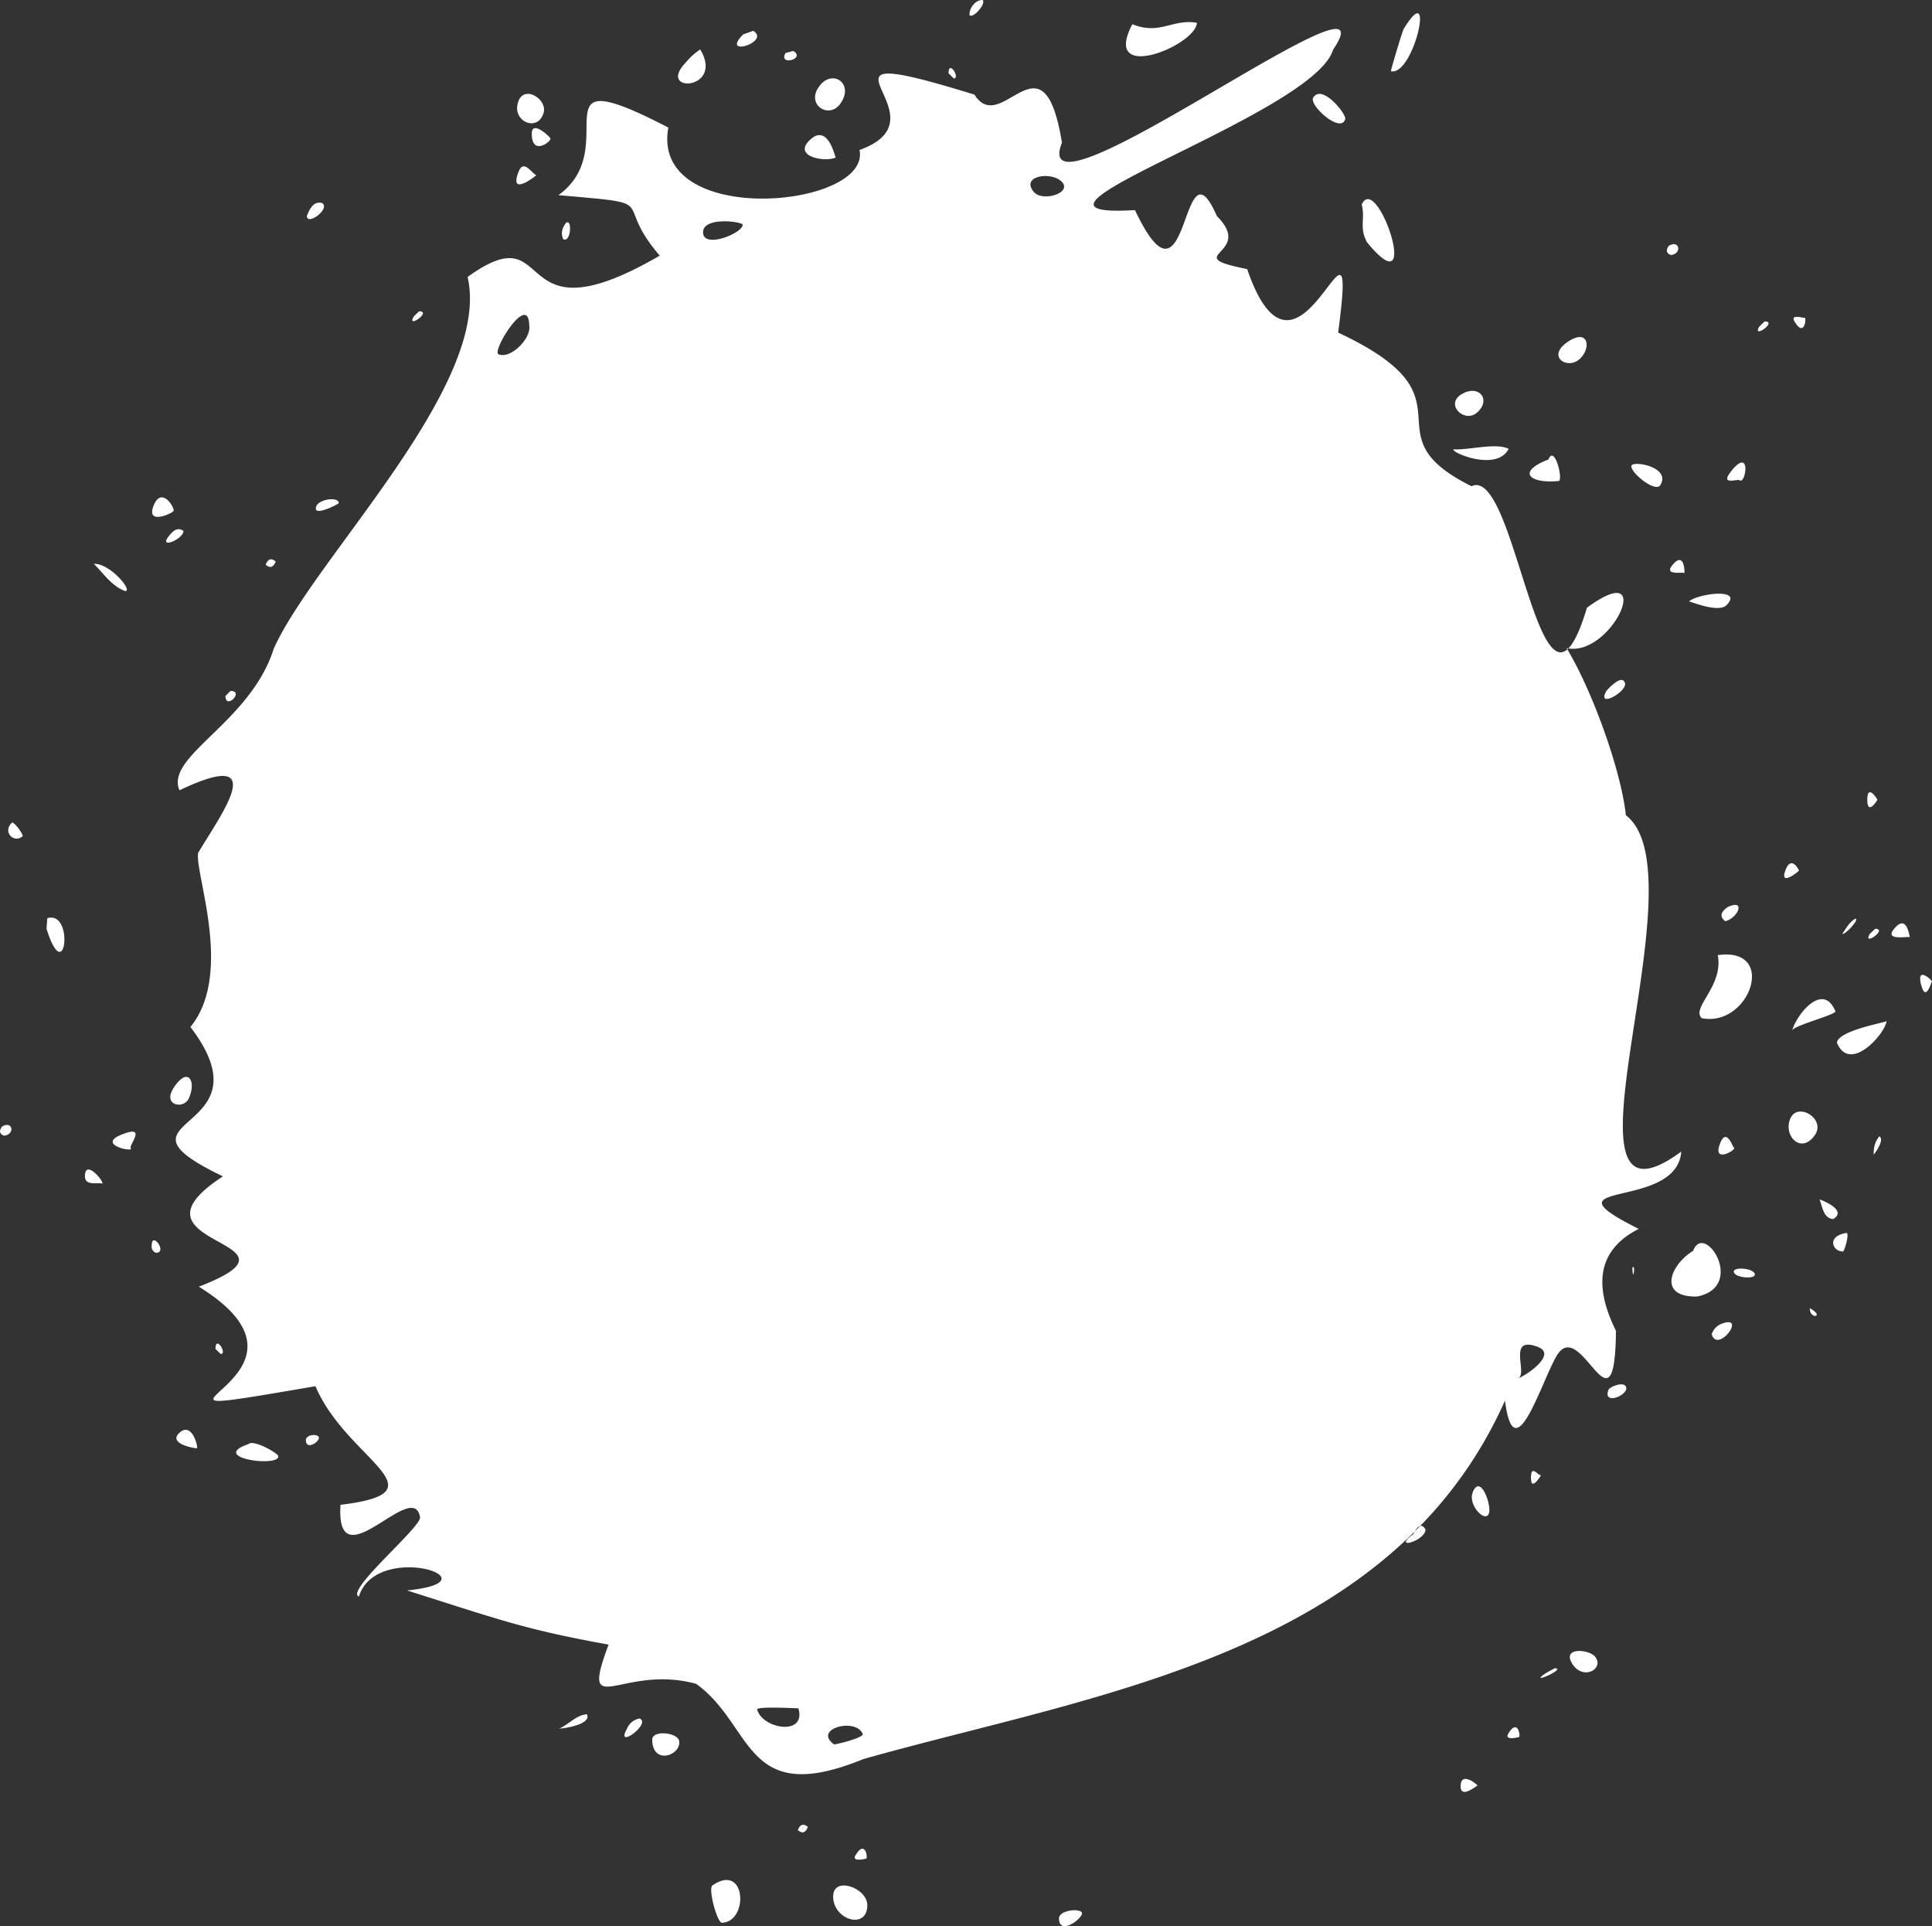 <svg xmlns="http://www.w3.org/2000/svg" width="1080" height="1076.64" viewBox="0 0 1080 1076.64"><rect x="0" y="0" width="1080" height="1076.64" fill="#333333" stroke="none"/><title>Masks141_135233672</title><g id="Layer_2" data-name="Layer 2"><g id="Mask141_135233672"><path id="Mask141_135233672-2" data-name="Mask141_135233672" d="M549.31,0c-4-.14-7.73,4.65-7.3,8.49C544,10.46,551.38,2.09,549.31,0ZM784.7,16.13c-1.27,2.62-7.36,23.61-7.21,23.65C790.25,43,802.89-13.68,784.7,16.13ZM633,13.53c-17.64,33.54,35.58,12,36.07-.8C655.32,10.42,648.41,19.8,633,13.53ZM939.84,643.69c-2.56,33.62-80.41,14.93-23.77,43.2-25.26,12.83-23.86,34.46-12.73,57-.67,62.27-19.34-7.92-32.85,13.46-8.33,13.21-23.94,66.69-29.19,25.53C777.67,925.55,610.65,947,482.51,983.28c-66.86,27.37-60.88-18.85-93.39-42.1-41.55-11.37-65.41,22-48.91-21.92-46-8.33-59-13.25-112.7-30.28,52.33-5.18-17.13-28.16-26.91,3.46-7.85-3.26,35.1-39,34.21-44.37-3.71-22.44-47.22,37.34-44.47-6.94,59.25-7.19,3.55-24.91-14-66.3-132.58,22.67,19.26-3.46-65.19-55.63,68.44-26.44-47.38-22.11,13.48-61.66-70.53-33.88,28.15-22.62-18.18-83.5,24.31-29.74,2.29-85.89,4.32-97.31,12.82-21.66,41.34-59.6-10.45-35-8.19-19.16,39.63-37.77,52.69-79.09,22.4-50.35,122.23-147.47,108.38-207.84,50.86-36.61,21.1,38.21,107.41-11.9-27.5-32.05,3.3-28.56-56.64-33.81,37.6-27.22-15.58-77.74,61.44-37.78-10.17,56.56,113.54,45.13,106.88,12.5,52.58-18.76-42.6-64,64.26-30.91,15.21,24.22,38.46-37.43,48.9,26.86C572.79,132,782.26-26.92,745.16,27.86c-10.73,36.36-197.84,94.89-110.7,89.57,30.91,65.49,25.41-43.41,45.78,3.34C702,142.48,658,142.6,697.17,150.4c29.1,84.92,63-55.73,50.86,35.5,80.29,37.57,14.35,56,74.56,85.88,25.24-12.21,38.69,154.18,64.52,67.92,39.43-29,13.94,28.21-11.37,22.55,15,24.93,30.66,69.47,33.12,93.44C952.94,489.34,862.4,700.57,939.84,643.69Zm-644-461.76c-.31-19.18-21.17,14.44-17.17,16.09C285.65,200.89,297.2,188.85,295.84,181.93Zm119.31-56.31c0-1.76-22.95-4.88-22.11,4.74C393.8,139,415.15,130.32,415.15,125.62Zm31.16,829.26c-.87,0-22.57-1.17-23.08.54C426.06,966.5,450.94,970.51,446.31,954.88Zm36,14.44c-3.68-9.56-28.16-3-16.08,5.69C466.67,975.28,482.05,971.61,482.33,969.32Zm111-867.92c-5.81-5.72-23.32-3.05-15.15,6.11C583,112.9,599.89,107.79,593.37,101.4ZM859.73,752.89c-18-6.89-4.81,16-11.52,17.66C852.06,769.6,870.93,757.2,859.73,752.89ZM421.05,17.23l-5.62,2C402.36,32.42,431.15,23.43,421.05,17.23ZM383.29,35c-16.62,17.36,21.87,15.65,8.14-7.36A36.92,36.92,0,0,0,383.29,35Zm60.07-6.51-4.21,1.13C434.77,37.19,450.93,32.85,443.36,28.44ZM530.23,41l2.94,2.83C537,43.86,530.23,33,530.23,41Zm-73.41,9.06c-5,9.14,6.91,16.51,13,7.78C478.15,46,463.71,37.34,456.82,50.09Zm-167,6.5C285.54,67.7,300.65,74.36,303.9,63,306,55.61,293.31,47.29,289.77,56.59Zm444.3-2c-2.62,4.26,15.7,20.61,17.88,11.88C752.63,63.77,739,46.59,734.07,54.61ZM297.27,74.7c0,13.58,12.37,3.22,10.18,2.46C308.4,77.49,297.27,66.42,297.27,74.7ZM467.13,88.05c-.23.09-4.46-20.59-15.21-9C444,87.6,461.17,90.78,467.13,88.05ZM299.8,97.93c-2.79-1.21-7.14-9.36-10-1.73C284.41,110.45,299.89,98,299.8,97.93Zm461.41,16.38c2.09,8-1.57,13,3,21.15C795.57,173.67,770,95.46,761.21,114.31ZM180,113.46c-4.84-1.2-7,3.5-8.49,7.36C171.84,126.32,185,116.52,180,113.46Zm136.26,11.31c-2.28,3-2.74,6-1.38,9C319.41,135.66,319.88,121.34,316.22,124.77ZM932.76,137.5c-1.62,2.51-1.18,4.19,1.34,5.05C940.53,141.74,938.74,133.67,932.76,137.5ZM234.26,174l-2.94,2.84C226.93,184.21,241.76,174,234.26,174Zm768.88,5.67c5.62,9.44,6.7-2.15,5.79-2S1000.6,175.37,1003.14,179.67Zm-16.7,0-2.94,2.82C979.11,189.87,994,179.67,986.44,179.67ZM882.93,200.76c6.59-5.84,5.23-16.93-5.52-10.34C863.61,198.88,876,207,882.93,200.76Zm-57.41,30c8.37-7.29,1.28-16-8.17-10.6C807.26,225.87,818.65,236.69,825.52,230.71Zm17.85,20.16c-6.86-3.67-22.86.83-30.78.21C810.34,252.52,836.54,264.09,843.37,250.87Zm22.25,5.89c-18.66,7.23-9.85,13.76,6,12C873.53,266.25,868.8,248.74,865.62,256.76Zm46.31,3.82c0,4,13.51,14.87,16.2,10.52C934.42,260.88,911.93,257.06,911.93,260.58Zm56,2.54c-7,8.55,3.34,4.33,4.56,5.28C975.82,271,979.18,249.43,967.91,263.12ZM85.74,282.93c-4.31,11.33,12.22,3.14,10.86,2.84C99.21,286.34,90.59,270.17,85.74,282.93Zm103.63-1.7c.16-4-13.18-2.19-12.78,3.12C176.59,288.15,188.94,281.94,189.37,281.23ZM95.48,298.37c-8.63,9.45,7,3.34,7.08-1.59C100.22,295.07,97.86,295.59,95.48,298.37Zm53,17.24q3.6,3.22,5.62-1.7C151.73,311.75,149.87,312.32,148.52,315.61Zm793,4.75c.39.5.31-11.57-5.47-5.74C928.46,322.29,940.79,319.42,941.54,320.36Zm-889-5.18c5.46,5.4,10.12,12.6,17.55,15.21C74.46,330.39,61.44,314.74,52.53,315.18Zm891.68,20.94c5.28,1.77,16.18,5.75,20.61,2.48C975.48,328.36,949.28,331.69,944.21,336.12ZM898,386.2c-5.68,9.89,10.75,1,10.46-4C907.06,375.84,898.26,385.76,898,386.2Zm-769.17,0-2.8,2.83C126.07,397.05,136.84,386.2,128.87,386.2ZM1049.46,447c.19,0-5.62-9.41-5.62,0S1049.65,447,1049.46,447ZM6.78,459.76c-5.62,5.08.84,11.84,5.86,7.69C13.18,466.48,8.3,459.76,6.78,459.76ZM998,486.64c-3.4,9.35,8,0,7.58,0C1005.84,486.63,1001.33,477.35,998,486.64ZM965.82,507q-6.18,4.25-1.38,7.92C971.79,513,976,502.21,965.82,507Zm-939.4,6.24c-.14,2-.28,4-.41,5.92C36.66,553.18,41.62,508.5,26.42,513.25Zm1003.46,8.68c1.3,1,10-8.41,7.23-8.41C1033.85,515.46,1032,518.84,1029.88,521.93Zm30-3.89c-8.39,8.46,7,5.09,7.81,5.82C1067.29,523.54,1066.2,511.63,1059.84,518Zm-11.64,1.13-3,2.83C1040.85,529.38,1055.7,519.17,1048.2,519.17Zm-88,14.71c3.33,17.42-15,29.29-9,35.24C978.19,574.41,993.89,529.08,960.21,533.88Zm113.66,16.41c2.6,10.5,5.65-1.5,6.1-1.63C1080.58,548.49,1071.15,539.33,1073.87,550.29Zm-72.13,25.89c0-2.74,23.74-8.69,24.26-10.83C1019.27,548.76,1004.68,566.26,1001.74,576.18Zm25.1,6.64c6.94,17,26.27-3.89,27.78-12C1049.38,572.44,1027.55,576.54,1026.84,582.82ZM97.1,608c-6.51,10,5.54,12.14,8.38,6.08C110,604.39,105.1,595.73,97.1,608Zm917.5,26.33c6.16-9.1-10.06-18.79-13.93-8.79C996.92,635.23,1007.1,645.4,1014.6,634.34ZM1,629.8c-1.63,2.5-1.18,4.18,1.33,5C8.72,634,6.94,626,1,629.8Zm66.73,4.49c-13.84,5.63,7.38,10,5.36,7.5C71.79,640.22,82.82,628.13,67.69,634.29Zm893.72,5.13c-4.37,11.54,10.18,2.75,7.74,2C968.59,641.2,965.07,629.72,961.41,639.42Zm89.15-4.25c-2.56,2.9-3.27,6.41-3.21,10.19C1047.49,645.52,1053.88,637.14,1050.56,635.17ZM47.48,657.53c0,5.47,7.15,3.31,9.31,4C59.83,662.4,47.48,646.75,47.48,657.53Zm969.66,12.87c1.67,4.36,2.21,10.53,7.62,11C1033.35,676.19,1017.15,670.39,1017.14,670.4Zm14.77,18.81c-11.25,1.93-7.09,10.48-2,10.21C1030.57,701.56,1034.48,688.17,1031.91,689.21Zm-947.1,6.93a3.64,3.64,0,0,0,2.39,4.11C93.88,700.25,84.81,687.83,84.81,696.14Zm861.68,3c-12.91,7.89-20,26,2.14,25.56C976.4,719.29,952.83,682.46,946.49,699.12Zm-34,9.61c.27-2.66.14-1.33,0,0C912.94,718.21,914.4,705.44,912.49,708.73Zm57,2.83c1.8,3,13.32,3.53,11.22,0C978.9,708.54,967.37,708,969.47,711.56Zm42.24,19.67h0C1011.43,737.69,1020.54,736.17,1011.71,731.23Zm-50.1,9a9.21,9.21,0,0,0-4.77,5.54C960.23,757.1,977.48,733.58,961.61,740.26ZM120.46,754l2.94,2.83C127.26,756.83,120.46,745.92,120.46,754Zm778.78,22.64c-3.45,8.27,8.75,4.44,9.89-.29C909.13,771.24,900.21,775.06,899.24,776.64ZM100,801.17c-6.27,6.2,10.62,8.75,10,8.28C111.13,810.35,107.64,793.6,100,801.17Zm71,3.76c0,6.49,9,.07,7-2C176.48,801.31,171,802.15,171,804.93Zm-32.14,2.26c-22.69,7.75,18.31,13.3,16.66,6.5C154.56,811.93,141.76,804.45,138.84,807.19Zm717,19.1c0,7.63,5.55-1.68,5.61-1.7C859.82,825.09,855.8,818,855.8,826.29Zm-32.64,8.06c-2.71,7.08,7.56,17.57,9.19,11.21C833.65,840.52,827.34,823.42,823.16,834.35ZM790,857.55c-12.1,9,6.52,3.9,6.9-2.55Q794,849.75,790,857.55Zm89,72.57c6,9.43,18,2.65,12.7-4.07C888.29,921.78,872.79,920.48,879,930.12Zm-14.73,5c-11.29,7.47,12.27-2.7,4.8-2.65ZM312.71,966.19c2.6,0,18.19-2.39,15.36-8C322.19,958.65,318,963.75,312.71,966.19Zm37.69.29c-6.68,11.83,14.06-3.19,7.09-5.92A9.34,9.34,0,0,0,350.4,966.48ZM843.17,969c-2.46,4.13,5.57,2,5.79,2C850.26,971.32,848.64,959.83,843.17,969Zm-478.57,3.4c.14,14.72,16.69,8.54,15,.54C378.62,968.39,364.55,966.85,364.6,972.42Zm451.9,26c0,7.31,8.82-.27,9.4-.31C826.64,998.09,816.5,989.4,816.5,998.45ZM446,1022.92q3.6,3.24,5.61-1.7Q448,1018,446,1022.92Zm32.27,14c-2.45,4.12,5.58,2,5.79,2C485.4,1039.22,483.77,1027.73,478.3,1036.93Zm-80,16.91c-2.59,1.79,2.66,21,5.3,20.89C418.62,1074.24,417.23,1040.83,398.31,1053.84Zm67.45,6.29c.17,13.14,18.88,18.66,19.13,5C485.06,1055.25,465.6,1048.3,465.76,1060.13ZM592,1072.29c0,10.57,14.78-1.16,12.65-3.46S592,1067.91,592,1072.29Z" fill="#fff"/></g></g></svg>
